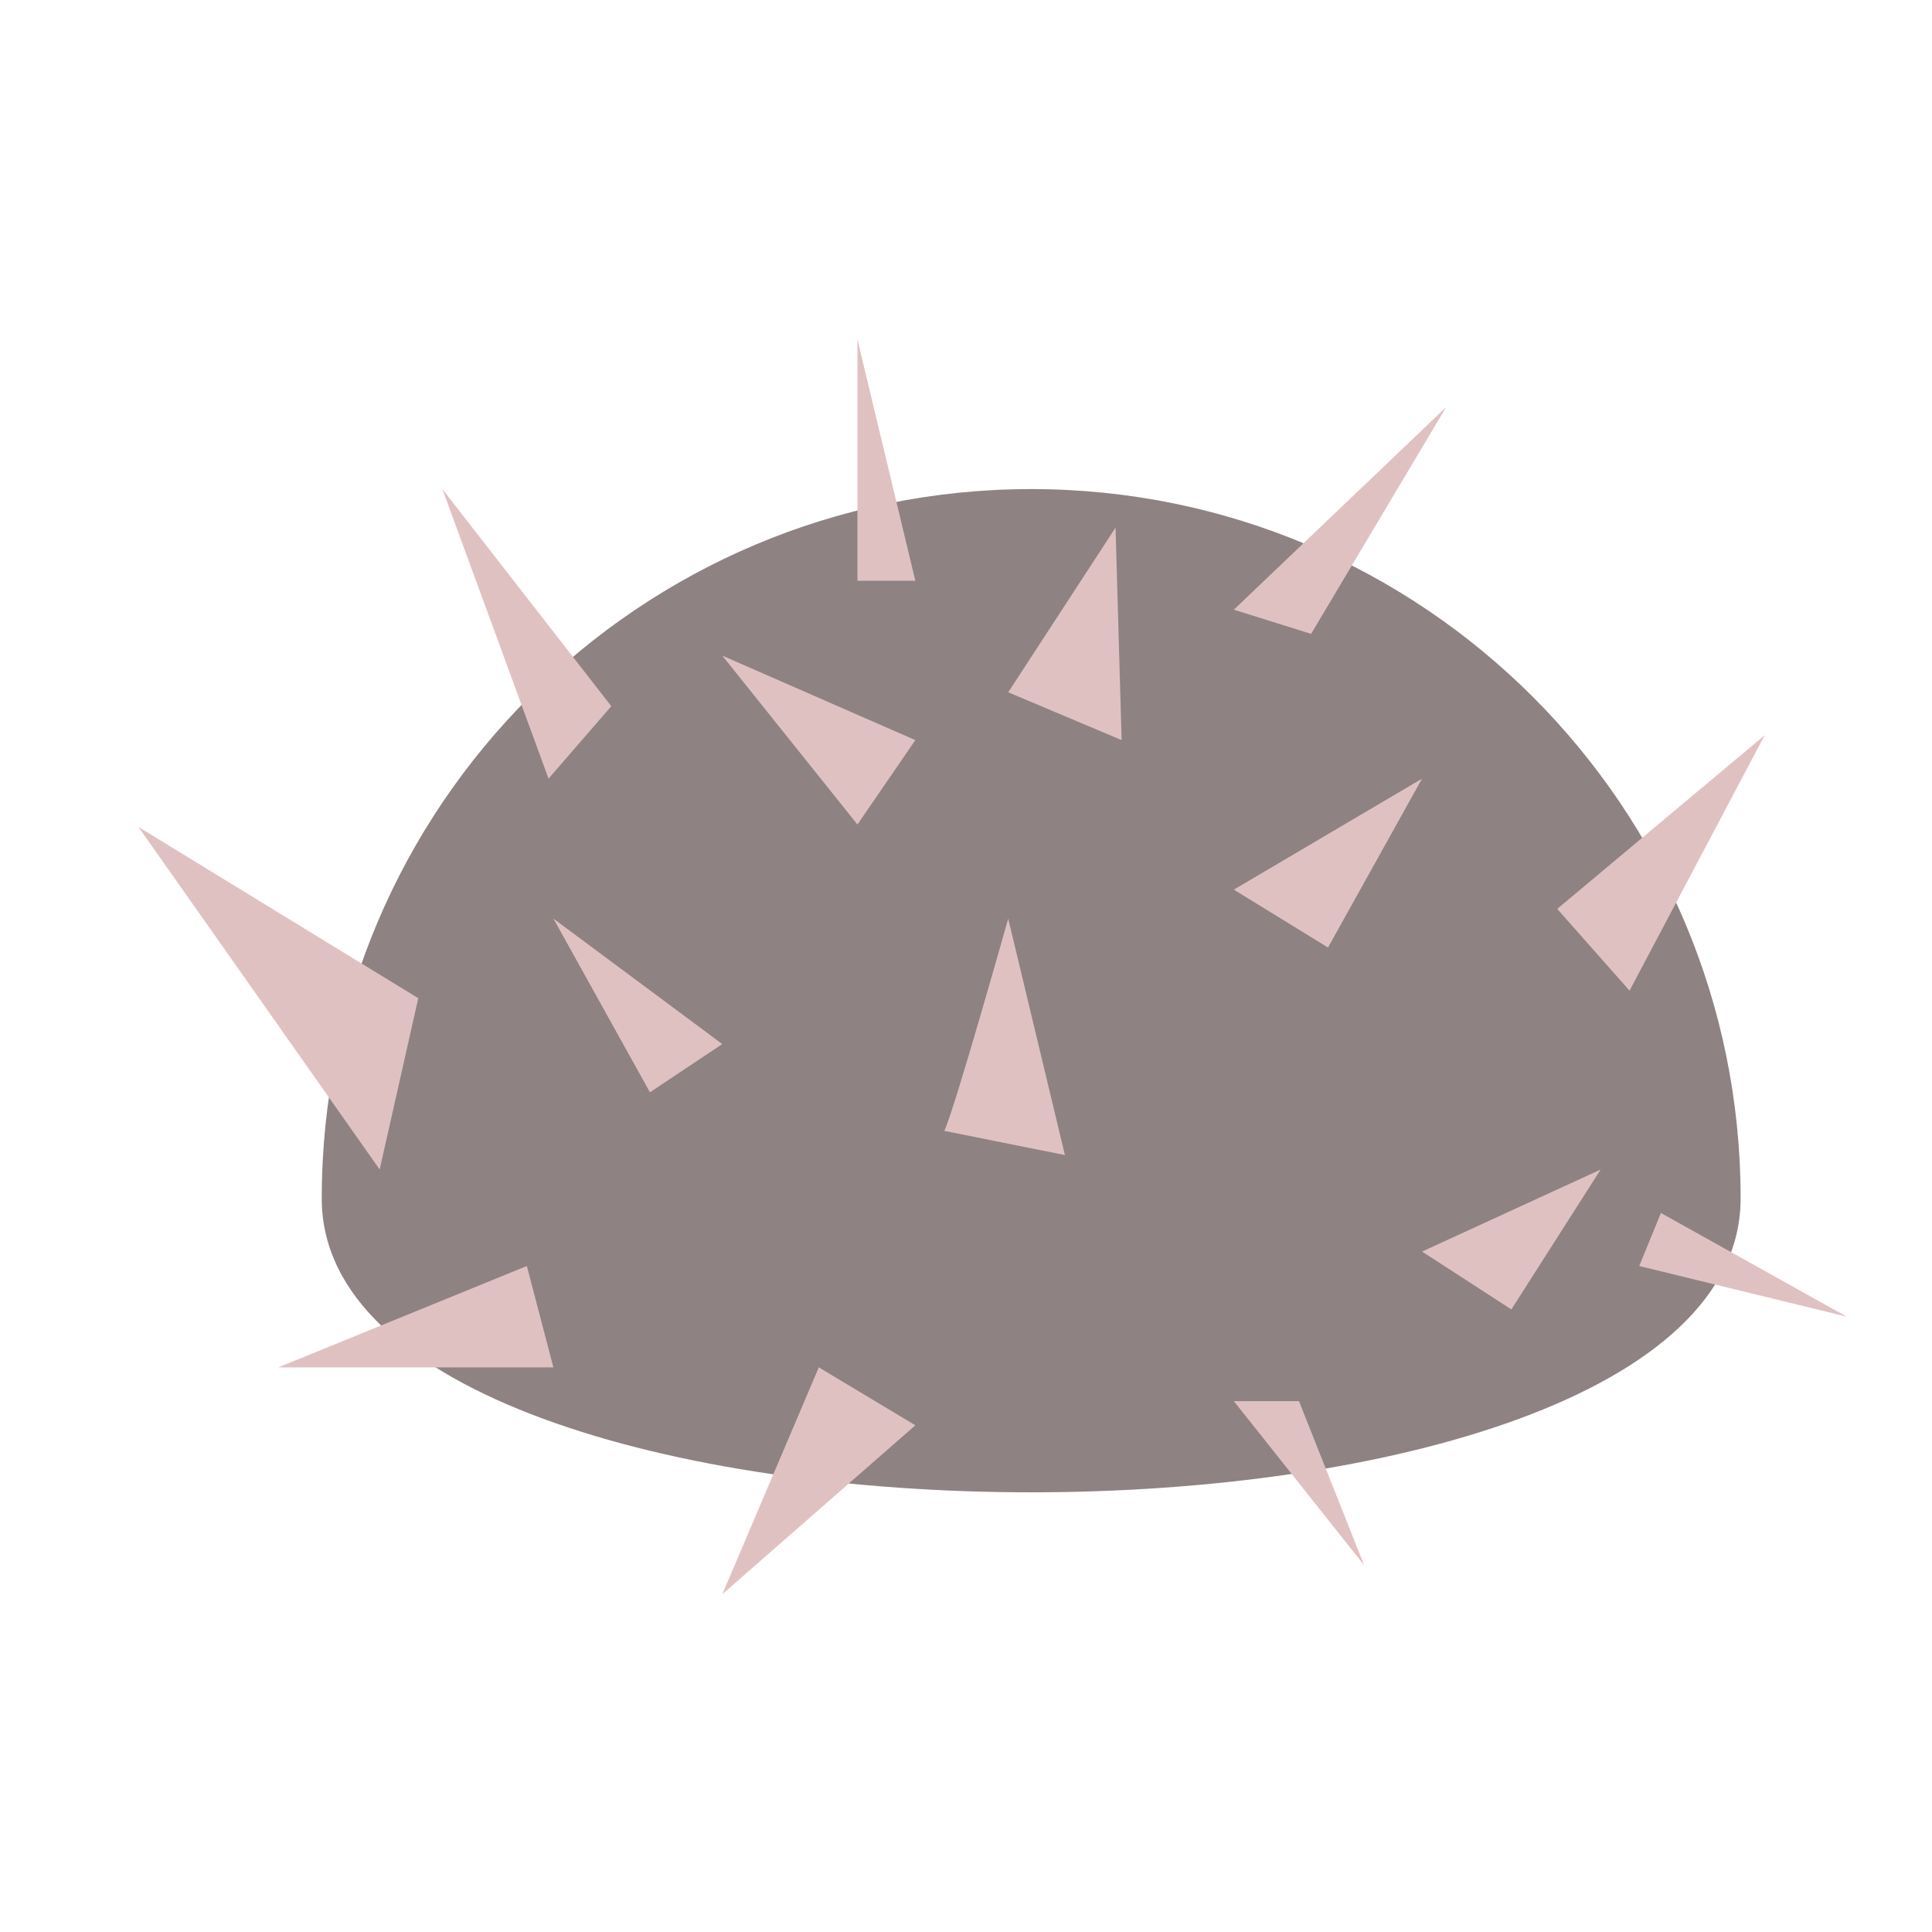 <?xml version="1.0" encoding="utf-8"?>
<!-- Generator: Adobe Illustrator 16.0.0, SVG Export Plug-In . SVG Version: 6.00 Build 0)  -->
<!DOCTYPE svg PUBLIC "-//W3C//DTD SVG 1.1//EN" "http://www.w3.org/Graphics/SVG/1.1/DTD/svg11.dtd">
<svg version="1.1" id="Layer_1" xmlns="http://www.w3.org/2000/svg" xmlns:xlink="http://www.w3.org/1999/xlink" x="0px" y="0px"
	 width="150px" height="150.014px" viewBox="-54.319 -54.325 150 150.014" enable-background="new -54.319 -54.325 150 150.014"
	 xml:space="preserve">
<g>
	<path fill="#8E8282" d="M80.822,38.722c0,30.421-110.161,30.421-110.161,0c0-30.416,24.659-55.075,55.081-55.075
		C56.163-16.353,80.822,8.306,80.822,38.722z"/>
	<polygon fill="#E0C1C1" points="-24.841,36.476 -43.574,9.875 -21.844,23.175 	"/>
	<polygon fill="#E0C1C1" points="-11.73,6.128 -19.972,-16.353 -6.858,0.505 	"/>
	<polygon fill="#E0C1C1" points="12.253,-9.235 12.253,-27.969 16.748,-9.235 	"/>
	<polygon fill="#E0C1C1" points="41.475,-6.988 57.964,-22.724 47.475,-5.112 	"/>
	<polygon fill="#E0C1C1" points="66.583,16.241 82.694,2.753 72.199,22.59 	"/>
	<polygon fill="#E0C1C1" points="12.253,9.69 1.759,-3.422 16.748,3.137 	"/>
	<polygon fill="#E0C1C1" points="23.958,-0.577 32.292,-13.361 32.764,3.137 	"/>
	<polygon fill="#E0C1C1" points="41.475,14.746 56.089,6.128 48.787,19.241 	"/>
	<polygon fill="#E0C1C1" points="-3.858,30.48 -11.353,16.994 1.759,26.736 	"/>
	<path fill="#E0C1C1" d="M18.994,33.477c0.748-1.495,4.964-16.483,4.964-16.483l4.403,18.358L18.994,33.477z"/>
	<polygon fill="#E0C1C1" points="56.089,42.847 69.957,36.476 63.022,47.338 	"/>
	<polygon fill="#E0C1C1" points="-13.415,43.967 -32.709,51.837 -11.353,51.837 	"/>
	<polygon fill="#E0C1C1" points="9.253,51.837 1.759,69.45 16.748,56.335 	"/>
	<polygon fill="#E0C1C1" points="41.475,54.459 51.593,67.201 46.534,54.459 	"/>
	<polygon fill="#E0C1C1" points="72.95,43.967 89.064,47.902 74.635,39.85 	"/>
</g>
</svg>
